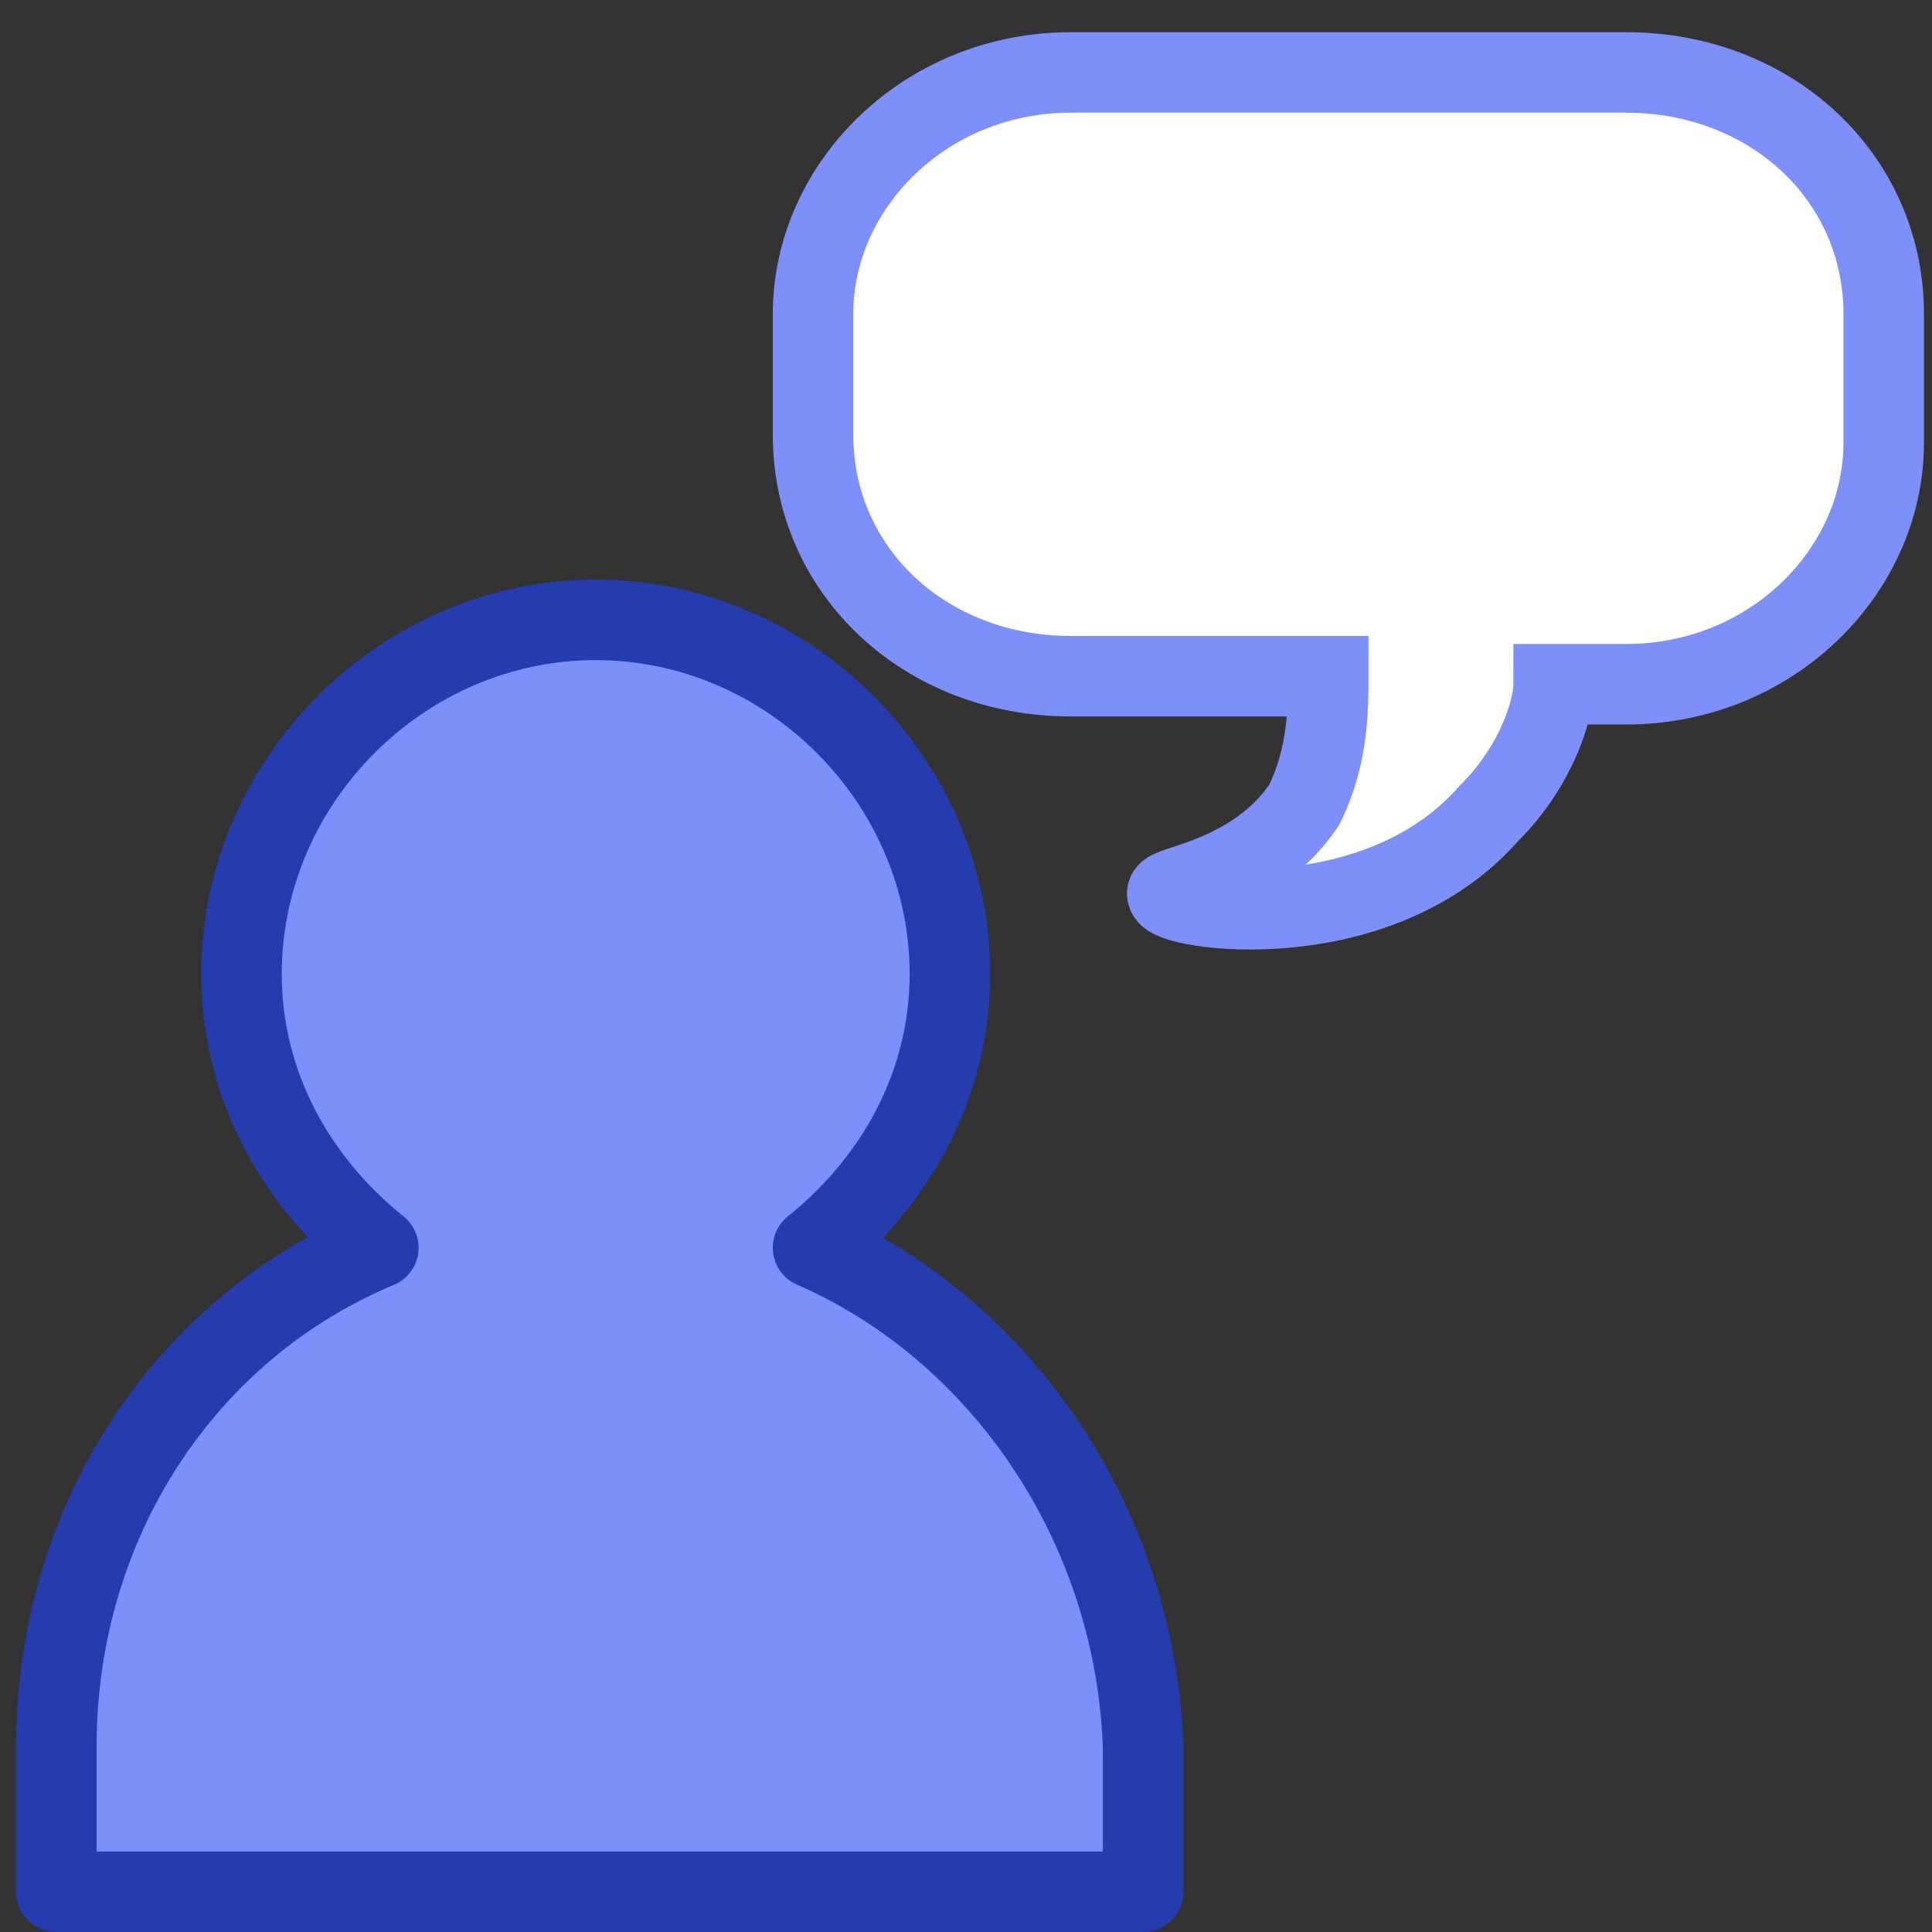 <?xml version="1.0" encoding="utf-8"?>
<!-- Generator: Adobe Illustrator 19.2.1, SVG Export Plug-In . SVG Version: 6.00 Build 0)  -->
<svg version="1.1" id="Layer_1" xmlns="http://www.w3.org/2000/svg" xmlns:xlink="http://www.w3.org/1999/xlink" x="0px" y="0px"
	 viewBox="0 0 24 24" style="enable-background:new 0 0 24 24;" xml:space="preserve">
<rect x="0" y="0" width="24" height="24" fill="#333333" stroke="none"/>
<style type="text/css">
	.st0{fill:#7D8FF9;stroke:#253CAF;stroke-linecap:round;stroke-linejoin:round;stroke-miterlimit:10;}
	.st1{fill:#FFFFFF;stroke:#7D8FF9;stroke-miterlimit:10;}
</style>
<path class="st0" d="M10.1,15.5c1-0.8,1.7-2,1.7-3.4c0-2.4-2-4.4-4.4-4.4s-4.4,2-4.4,4.4c0,1.4,0.7,2.6,1.7,3.4c-2.4,1-4,3.4-4,6.2
	v1.8h13.5v-1.8C14.1,18.9,12.4,16.5,10.1,15.5z"/>
<path class="st1" d="M20.2,0.9h-6.9c-1.8,0-3.2,1.4-3.2,3v1.5c0,1.7,1.4,3,3.2,3h3.2c0,0.4,0,1-0.3,1.6c-0.6,0.9-1.7,1-1.7,1.1
	c0,0.2,2.6,0.6,4-1c0.6-0.6,0.8-1.3,0.8-1.6h0.9c1.8,0,3.2-1.4,3.2-3V3.9C23.4,2.2,22,0.9,20.2,0.9z"/>
</svg>

